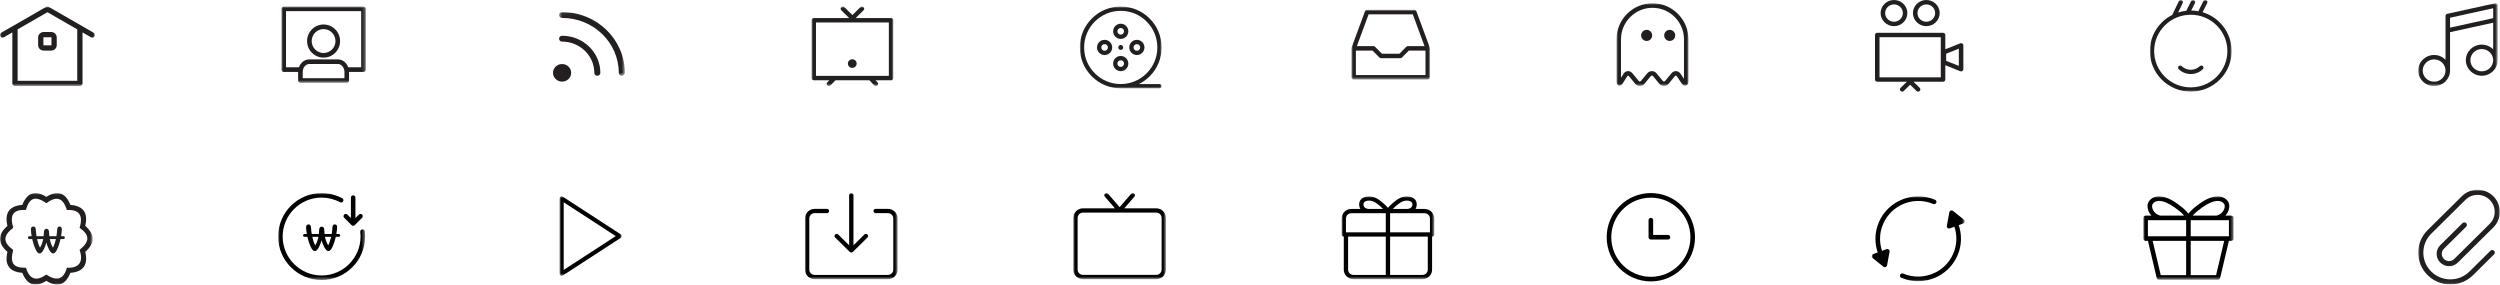 <?xml version="1.0" encoding="UTF-8"?>
<svg width="764px" height="87px" viewBox="0 0 764 87" version="1.1" xmlns="http://www.w3.org/2000/svg" xmlns:xlink="http://www.w3.org/1999/xlink">
    <!-- Generator: Sketch 53 (72520) - https://sketchapp.com -->
    <title>Group 17</title>
    <desc>Created with Sketch.</desc>
    <defs>
        <polygon id="path-1" points="0 0 28.99 0 28.99 24.294 0 24.294"></polygon>
        <polygon id="path-3" points="0 0 25.775 0 25.775 23.316 0 23.316"></polygon>
        <polygon id="path-5" points="0.43 0.055 20.523 0.055 20.523 19.518 0.43 19.518"></polygon>
        <polygon id="path-7" points="0 6.94444444e-05 24.993 6.94444444e-05 24.993 24.309 0 24.309"></polygon>
        <polygon id="path-9" points="0 0 24.994 0 24.994 24.994 0 24.994"></polygon>
        <polygon id="path-11" points="0 0 23.994 0 23.994 21.308 0 21.308"></polygon>
        <polygon id="path-13" points="0 -7.02702703e-05 22 -7.02702703e-05 22 25.3 0 25.3"></polygon>
        <polygon id="path-15" points="0 0 24.994 0 24.994 27.997 0 27.997"></polygon>
        <polygon id="path-17" points="0 0 24.298 0 24.298 25.317 0 25.317"></polygon>
        <polygon id="path-19" points="6.13266052e-16 0 28.326 0 28.326 27.987 6.13266052e-16 27.987"></polygon>
        <polygon id="path-21" points="0 7.07317073e-05 24.952 7.07317073e-05 24.952 28.931 0 28.931"></polygon>
        <polygon id="path-23" points="0 -0 18.984 -0 18.984 24.305 0 24.305"></polygon>
        <polygon id="path-25" points="0 0 28.312 0 28.312 26.316 0 26.316"></polygon>
        <polygon id="path-27" points="0 0 28.311 0 28.311 26.317 0 26.317"></polygon>
        <polygon id="path-29" points="0 0 28.312 0 28.312 25.316 0 25.316"></polygon>
        <polygon id="path-31" points="5.15378855e-05 0 28.407 0 28.407 25.941 5.15378855e-05 25.941"></polygon>
        <polygon id="path-33" points="0 -0 27.561 -0 27.561 25.481 0 25.481"></polygon>
        <polygon id="path-35" points="0 0 26.568 0 26.568 26.568 0 26.568"></polygon>
    </defs>
    <g id="Page-1" stroke="none" stroke-width="1" fill="none" fill-rule="evenodd">
        <g id="olleh-TV-Mobile-5.0" transform="translate(-338, -2069)">
            <g id="Group-17" transform="translate(338, 2069)">
                <g id="Group-2">
                    <g id="Group-3" transform="translate(0, 2)">
                        <mask id="mask-2" fill="white">
                            <use xlink:href="#path-1"></use>
                        </mask>
                        <g id="Clip-2"></g>
                        <path d="M23.61,22.687 L5.381,22.687 L5.381,6.979 L14.495,1.732 L23.61,6.979 L23.61,22.687 Z M28.587,7.986 L14.898,0.108 C14.648,-0.036 14.341,-0.036 14.092,0.108 L0.404,7.986 C0.018,8.208 -0.114,8.699 0.108,9.084 C0.33,9.468 0.824,9.6 1.209,9.377 L3.769,7.904 L3.769,23.491 C3.769,23.934 4.129,24.294 4.575,24.294 L24.416,24.294 C24.861,24.294 25.222,23.934 25.222,23.491 L25.222,7.904 L27.782,9.377 C27.908,9.451 28.047,9.486 28.184,9.486 C28.462,9.486 28.733,9.34 28.882,9.084 C29.105,8.699 28.972,8.208 28.587,7.986 L28.587,7.986 Z M15.727,9.451 L15.727,11.797 C15.727,11.825 15.702,11.849 15.672,11.849 L13.319,11.849 C13.289,11.849 13.264,11.825 13.264,11.797 L13.264,9.451 C13.264,9.422 13.289,9.396 13.319,9.396 L15.672,9.396 C15.702,9.396 15.727,9.422 15.727,9.451 L15.727,9.451 Z M11.652,9.451 L11.652,11.797 C11.652,12.712 12.4,13.456 13.319,13.456 L15.672,13.456 C16.591,13.456 17.339,12.712 17.339,11.797 L17.339,9.451 C17.339,8.534 16.591,7.789 15.672,7.789 L13.319,7.789 C12.4,7.789 11.652,8.534 11.652,9.451 L11.652,9.451 Z" id="Fill-1" fill="#231F20" mask="url(#mask-2)"></path>
                    </g>
                    <g id="Group-3" transform="translate(86, 2)">
                        <mask id="mask-4" fill="white">
                            <use xlink:href="#path-3"></use>
                        </mask>
                        <g id="Clip-2"></g>
                        <path d="M24.37,18.566 L20.418,18.566 C19.909,17.149 18.683,16.148 17.252,16.148 L8.522,16.148 C7.092,16.148 5.865,17.149 5.356,18.566 L1.405,18.566 L1.405,1.412 L24.37,1.412 L24.37,18.566 Z M19.266,21.904 L6.509,21.904 L6.509,20.022 C6.509,18.665 7.412,17.559 8.522,17.559 L17.252,17.559 C18.362,17.559 19.266,18.665 19.266,20.022 L19.266,21.904 Z M25.072,-0 L0.702,-0 C0.315,-0 -0,0.316 -0,0.706 L-0,19.272 C-0,19.662 0.315,19.978 0.702,19.978 L5.106,19.978 C5.105,19.993 5.104,20.007 5.104,20.022 L5.104,22.61 C5.104,22.999 5.418,23.316 5.806,23.316 L19.968,23.316 C20.356,23.316 20.671,22.999 20.671,22.61 L20.671,20.022 C20.671,20.007 20.67,19.993 20.669,19.978 L25.072,19.978 C25.46,19.978 25.775,19.662 25.775,19.272 L25.775,0.706 C25.775,0.316 25.46,-0 25.072,-0 L25.072,-0 Z M12.887,6.894 C14.893,6.894 16.523,8.532 16.523,10.546 C16.523,12.559 14.893,14.198 12.887,14.198 C10.883,14.198 9.252,12.559 9.252,10.546 C9.252,8.532 10.883,6.894 12.887,6.894 L12.887,6.894 Z M12.887,15.61 C15.667,15.61 17.928,13.338 17.928,10.546 C17.928,7.754 15.667,5.482 12.887,5.482 C10.108,5.482 7.846,7.754 7.846,10.546 C7.846,13.338 10.108,15.61 12.887,15.61 L12.887,15.61 Z" id="Fill-1" fill="#231F20" mask="url(#mask-4)"></path>
                    </g>
                    <g id="Group-8" transform="translate(169, 3)">
                        <path d="M2.774,16.57 C1.243,16.57 7.09677419e-05,17.773 7.09677419e-05,19.257 C7.09677419e-05,20.742 1.243,21.945 2.774,21.945 C4.306,21.945 5.549,20.742 5.549,19.257 C5.549,17.773 4.306,16.57 2.774,16.57" id="Fill-1" fill="#231F20"></path>
                        <path d="M2.774,7.93 C2.265,7.93 1.852,8.331 1.852,8.823 C1.852,9.318 2.265,9.717 2.776,9.717 C8.205,9.717 12.622,13.997 12.622,19.257 C12.622,19.751 13.035,20.15 13.545,20.15 C14.055,20.15 14.468,19.75 14.468,19.257 C14.468,13.011 9.222,7.93 2.774,7.93" id="Fill-3" fill="#231F20"></path>
                        <g id="Group-7" transform="translate(1.419, 0.632)">
                            <mask id="mask-6" fill="white">
                                <use xlink:href="#path-5"></use>
                            </mask>
                            <g id="Clip-6"></g>
                            <path d="M1.356,0.055 L1.356,0.055 C1.356,0.055 1.356,0.055 1.356,0.055 C0.845,0.055 0.43,0.456 0.43,0.951 C0.43,1.445 0.845,1.847 1.356,1.847 C1.362,1.847 1.368,1.843 1.375,1.843 C10.918,1.853 18.678,9.378 18.678,18.624 C18.678,19.119 19.092,19.518 19.601,19.518 C20.111,19.518 20.523,19.118 20.523,18.624 C20.523,8.386 11.925,0.055 1.356,0.055" id="Fill-5" fill="#231F20" mask="url(#mask-6)"></path>
                        </g>
                    </g>
                    <g id="Group-3" transform="translate(248, 2)">
                        <mask id="mask-8" fill="white">
                            <use xlink:href="#path-7"></use>
                        </mask>
                        <g id="Clip-2"></g>
                        <path d="M1.363,21.192 L23.631,21.192 L23.631,4.87 L1.363,4.87 L1.363,21.192 Z M24.312,3.526 L13.483,3.526 L15.897,1.147 C16.162,0.884 16.162,0.459 15.897,0.197 C15.631,-0.066 15.199,-0.066 14.933,0.197 L12.497,2.598 L10.061,0.197 C9.795,-0.066 9.364,-0.066 9.098,0.197 C8.831,0.459 8.831,0.884 9.098,1.147 L11.511,3.526 L0.681,3.526 C0.305,3.526 0,3.826 0,4.197 L0,21.863 C0,22.234 0.305,22.535 0.681,22.535 L5.44,22.535 L4.823,23.175 C4.564,23.445 4.576,23.87 4.849,24.124 C4.981,24.248 5.149,24.309 5.317,24.309 C5.499,24.309 5.678,24.24 5.812,24.1 L7.319,22.535 L17.674,22.535 L19.181,24.1 C19.315,24.24 19.496,24.309 19.676,24.309 C19.844,24.309 20.014,24.248 20.146,24.124 C20.418,23.87 20.429,23.445 20.17,23.175 L19.554,22.535 L24.312,22.535 C24.69,22.535 24.993,22.234 24.993,21.863 L24.993,4.197 C24.993,3.826 24.69,3.526 24.312,3.526 L24.312,3.526 Z M12.457,18.749 C13.197,18.749 13.797,18.158 13.797,17.429 C13.797,16.699 13.197,16.107 12.457,16.107 C11.717,16.107 11.116,16.699 11.116,17.429 C11.116,18.158 11.717,18.749 12.457,18.749 L12.457,18.749 Z" id="Fill-1" fill="#231F20" mask="url(#mask-8)"></path>
                    </g>
                    <g id="Group-3" transform="translate(330, 2)">
                        <mask id="mask-10" fill="white">
                            <use xlink:href="#path-9"></use>
                        </mask>
                        <g id="Clip-2"></g>
                        <path d="M13.247,12.497 C13.247,12.083 12.912,11.747 12.497,11.747 C12.082,11.747 11.747,12.083 11.747,12.497 C11.747,12.913 12.082,13.248 12.497,13.248 C12.912,13.248 13.247,12.913 13.247,12.497 M17.427,13.511 C16.866,13.511 16.412,13.057 16.412,12.497 C16.412,11.938 16.866,11.483 17.427,11.483 C17.985,11.483 18.44,11.938 18.44,12.497 C18.44,13.057 17.985,13.511 17.427,13.511 M17.427,10.173 C16.145,10.173 15.102,11.215 15.102,12.497 C15.102,13.779 16.145,14.821 17.427,14.821 C18.707,14.821 19.749,13.779 19.749,12.497 C19.749,11.215 18.707,10.173 17.427,10.173 M12.497,18.44 C11.938,18.44 11.483,17.985 11.483,17.426 C11.483,16.867 11.938,16.413 12.497,16.413 C13.057,16.413 13.512,16.867 13.512,17.426 C13.512,17.985 13.057,18.44 12.497,18.44 M12.497,15.102 C11.216,15.102 10.173,16.145 10.173,17.426 C10.173,18.708 11.216,19.75 12.497,19.75 C13.779,19.75 14.821,18.708 14.821,17.426 C14.821,16.145 13.779,15.102 12.497,15.102 M7.568,13.511 C7.009,13.511 6.554,13.057 6.554,12.497 C6.554,11.938 7.009,11.483 7.568,11.483 C8.127,11.483 8.583,11.938 8.583,12.497 C8.583,13.057 8.127,13.511 7.568,13.511 M7.568,10.173 C6.287,10.173 5.245,11.215 5.245,12.497 C5.245,13.779 6.287,14.821 7.568,14.821 C8.849,14.821 9.892,13.779 9.892,12.497 C9.892,11.215 8.849,10.173 7.568,10.173 M12.497,8.582 C11.938,8.582 11.483,8.128 11.483,7.568 C11.483,7.009 11.938,6.554 12.497,6.554 C13.057,6.554 13.512,7.009 13.512,7.568 C13.512,8.128 13.057,8.582 12.497,8.582 M12.497,5.245 C11.216,5.245 10.173,6.288 10.173,7.568 C10.173,8.849 11.216,9.892 12.497,9.892 C13.779,9.892 14.821,8.849 14.821,7.568 C14.821,6.288 13.779,5.245 12.497,5.245 M12.497,23.685 C9.508,23.685 6.699,22.52 4.586,20.407 C2.472,18.295 1.309,15.485 1.309,12.497 C1.309,9.508 2.472,6.699 4.586,4.586 C6.697,2.473 9.508,1.31 12.497,1.31 C15.486,1.31 18.296,2.473 20.408,4.586 C22.521,6.698 23.685,9.508 23.685,12.497 C23.685,15.486 22.521,18.295 20.408,20.407 C18.296,22.52 15.486,23.685 12.497,23.685 M24.339,23.685 L18.052,23.685 C19.249,23.088 20.36,22.307 21.334,21.333 C23.694,18.973 24.993,15.836 24.995,12.497 C24.995,9.158 23.695,6.02 21.334,3.66 C18.974,1.3 15.836,6.94444444e-05 12.497,6.94444444e-05 C9.158,6.94444444e-05 6.02,1.3 3.66,3.66 C1.299,6.02 0,9.158 0,12.497 C0,15.835 1.299,18.973 3.66,21.333 C6.021,23.694 9.158,24.994 12.497,24.994 C12.551,24.994 12.604,24.987 12.657,24.985 C12.671,24.987 12.683,24.994 12.697,24.994 L24.339,24.994 C24.7,24.994 24.993,24.701 24.993,24.34 C24.993,23.978 24.7,23.685 24.339,23.685" id="Fill-1" fill="#231F20" mask="url(#mask-10)"></path>
                    </g>
                    <g id="Group-3" transform="translate(413, 3)">
                        <mask id="mask-12" fill="white">
                            <use xlink:href="#path-11"></use>
                        </mask>
                        <g id="Clip-2"></g>
                        <path d="M1.361,19.938 L1.361,12.466 L6.458,12.466 L8.563,14.586 C8.691,14.715 8.864,14.787 9.044,14.787 L14.948,14.787 C15.13,14.787 15.302,14.715 15.43,14.586 L17.535,12.466 L22.633,12.466 L22.633,19.938 L1.361,19.938 Z M5.25,1.371 L18.742,1.371 L22.335,11.095 L17.253,11.095 C17.072,11.095 16.9,11.167 16.772,11.296 L14.667,13.416 L9.327,13.416 L7.222,11.296 C7.093,11.167 6.921,11.095 6.739,11.095 L1.66,11.095 L5.25,1.371 Z M23.971,11.664 C23.964,11.622 23.967,11.583 23.952,11.541 L19.853,0.446 C19.754,0.177 19.5,-0 19.215,-0 L4.777,-0 C4.492,-0 4.238,0.177 4.139,0.446 L0.042,11.541 C0.026,11.583 0.03,11.622 0.023,11.664 C0.017,11.702 -0,11.739 -0,11.781 L-0,20.622 C-0,21.001 0.305,21.309 0.68,21.309 L23.314,21.309 C23.69,21.309 23.994,21.001 23.994,20.622 L23.994,11.781 C23.994,11.739 23.978,11.702 23.971,11.664 L23.971,11.664 Z" id="Fill-1" fill="#231F20" mask="url(#mask-12)"></path>
                    </g>
                    <g id="Group-3" transform="translate(494, 1)">
                        <mask id="mask-14" fill="white">
                            <use xlink:href="#path-13"></use>
                        </mask>
                        <g id="Clip-2"></g>
                        <path d="M9.217,8.121 C8.286,8.121 7.53,8.88 7.53,9.819 C7.53,10.757 8.286,11.517 9.217,11.517 C10.151,11.517 10.905,10.757 10.905,9.819 C10.905,8.88 10.151,8.121 9.217,8.121 L9.217,8.121 Z M16.265,8.121 C15.332,8.121 14.576,8.88 14.576,9.819 C14.576,10.757 15.332,11.517 16.265,11.517 C17.195,11.517 17.952,10.757 17.952,9.819 C17.952,8.88 17.195,8.121 16.265,8.121 L16.265,8.121 Z M20.625,23.076 L19.577,21.538 C19.238,21.023 18.714,20.727 18.141,20.727 C17.636,20.727 17.146,20.968 16.798,21.39 L14.863,23.726 C14.662,23.97 14.362,23.972 14.159,23.726 L12.227,21.391 C11.503,20.517 10.135,20.517 9.411,21.391 L7.48,23.726 C7.278,23.971 6.982,23.969 6.785,23.729 L4.861,21.39 C4.507,20.963 4.042,20.727 3.548,20.727 C2.998,20.727 2.487,21.023 2.139,21.547 L1.375,22.747 L1.375,11.034 C1.375,5.713 5.693,1.383 11,1.383 C16.307,1.383 20.625,5.713 20.625,11.034 L20.625,23.076 Z M11,-0 C4.934,-0 0,4.95 0,11.034 L0,23.849 C0,25.013 0.564,25.187 0.899,25.187 C1.374,25.187 1.692,24.801 1.92,24.454 L3.29,22.306 C3.448,22.067 3.627,22.06 3.803,22.275 L5.726,24.613 C6.088,25.05 6.6,25.3 7.132,25.3 C7.663,25.3 8.175,25.05 8.536,24.613 L10.468,22.277 C10.668,22.032 10.967,22.031 11.169,22.277 L13.103,24.613 C13.827,25.485 15.196,25.487 15.92,24.613 L17.854,22.277 C18.037,22.054 18.271,22.059 18.439,22.312 L19.903,24.464 C20.297,25.062 20.713,25.187 20.992,25.187 C21.344,25.187 21.658,24.988 21.832,24.653 C21.944,24.44 22,24.169 22,23.849 L22,11.034 C22,4.95 17.065,-0 11,-0 L11,-0 Z" id="Fill-1" fill="#231F20" mask="url(#mask-14)"></path>
                    </g>
                    <path d="M598.619,20.136 L594.746,18.586 L594.746,16.416 L598.619,14.865 L598.619,20.136 Z M574.381,23.627 L593.103,23.627 L593.103,11.374 L574.381,11.374 L574.381,23.627 Z M599.695,13.299 C599.503,13.173 599.26,13.15 599.049,13.234 L594.485,15.06 L594.485,10.699 C594.485,10.326 594.175,10.023 593.794,10.023 L573.69,10.023 C573.309,10.023 573,10.326 573,10.699 L573,24.302 C573,24.675 573.309,24.977 573.69,24.977 L582.728,24.977 L580.816,26.847 C580.546,27.111 580.546,27.538 580.816,27.802 C581.085,28.066 581.523,28.066 581.792,27.802 L583.742,25.896 L585.69,27.802 C585.826,27.934 586.003,28 586.179,28 C586.356,28 586.532,27.934 586.667,27.802 C586.937,27.538 586.937,27.111 586.667,26.847 L584.755,24.977 L593.794,24.977 C594.175,24.977 594.485,24.675 594.485,24.302 L594.485,19.942 L599.049,21.767 C599.132,21.801 599.221,21.817 599.31,21.817 C599.445,21.817 599.58,21.778 599.695,21.703 C599.886,21.577 600,21.367 600,21.142 L600,13.86 C600,13.634 599.886,13.424 599.695,13.299 L599.695,13.299 Z M588.682,1.35 C590.173,1.35 591.386,2.538 591.386,3.997 C591.386,5.457 590.173,6.644 588.682,6.644 C587.189,6.644 585.976,5.457 585.976,3.997 C585.976,2.538 587.189,1.35 588.682,1.35 L588.682,1.35 Z M588.682,7.994 C590.935,7.994 592.768,6.201 592.768,3.997 C592.768,1.793 590.935,0 588.682,0 C586.428,0 584.594,1.793 584.594,3.997 C584.594,6.201 586.428,7.994 588.682,7.994 L588.682,7.994 Z M578.803,1.35 C580.296,1.35 581.51,2.538 581.51,3.997 C581.51,5.457 580.296,6.644 578.803,6.644 C577.311,6.644 576.097,5.457 576.097,3.997 C576.097,2.538 577.311,1.35 578.803,1.35 L578.803,1.35 Z M578.803,7.994 C581.058,7.994 582.891,6.201 582.891,3.997 C582.891,1.793 581.058,0 578.803,0 C576.55,0 574.716,1.793 574.716,3.997 C574.716,6.201 576.55,7.994 578.803,7.994 L578.803,7.994 Z" id="Fill-1" fill="#231F20"></path>
                    <g id="Group-3" transform="translate(657, 0)">
                        <mask id="mask-16" fill="white">
                            <use xlink:href="#path-15"></use>
                        </mask>
                        <g id="Clip-2"></g>
                        <path d="M20.408,23.449 C18.295,25.545 15.485,26.699 12.497,26.699 C9.51,26.699 6.7,25.545 4.587,23.449 C2.473,21.353 1.31,18.566 1.31,15.604 C1.31,12.64 2.473,9.853 4.587,7.758 C6.698,5.662 9.509,4.508 12.496,4.508 C15.485,4.508 18.295,5.662 20.408,7.758 C22.521,9.853 23.685,12.64 23.685,15.604 C23.685,18.568 22.521,21.354 20.408,23.449 M21.335,6.839 C19.849,5.368 18.056,4.313 16.1,3.731 C16.112,3.714 16.127,3.7 16.137,3.681 L17.519,0.94 C17.68,0.62 17.549,0.23 17.225,0.07 C16.901,-0.091 16.51,0.039 16.347,0.36 L14.965,3.1 C14.91,3.21 14.9,3.327 14.91,3.44 C14.165,3.297 13.401,3.223 12.627,3.216 L13.773,0.94 C13.935,0.62 13.804,0.23 13.48,0.07 C13.157,-0.091 12.763,0.039 12.603,0.36 L11.221,3.1 C11.192,3.159 11.182,3.22 11.171,3.281 C10.305,3.371 9.46,3.555 8.644,3.816 L10.034,0.93 C10.189,0.606 10.051,0.218 9.724,0.064 C9.398,-0.091 9.008,0.046 8.852,0.37 L6.896,4.433 C6.879,4.468 6.878,4.505 6.868,4.543 C5.698,5.13 4.614,5.894 3.661,6.839 C1.3,9.179 -0.001,12.292 -0,15.604 C-0,18.914 1.3,22.027 3.661,24.367 C6.021,26.708 9.16,27.997 12.497,27.997 C15.835,27.997 18.973,26.708 21.335,24.367 C23.693,22.027 24.994,18.914 24.994,15.604 C24.994,12.292 23.694,9.18 21.335,6.839 M15.272,20.213 C14.521,20.932 13.537,21.329 12.497,21.329 C11.457,21.329 10.471,20.932 9.721,20.213 C9.461,19.963 9.047,19.97 8.796,20.227 C8.544,20.485 8.551,20.897 8.812,21.145 C9.805,22.101 11.115,22.627 12.497,22.627 C13.879,22.627 15.187,22.101 16.182,21.145 C16.442,20.897 16.449,20.485 16.198,20.227 C15.946,19.97 15.532,19.964 15.272,20.213" id="Fill-1" fill="#231F20" mask="url(#mask-16)"></path>
                    </g>
                    <g id="Group-3" transform="translate(739, 1)">
                        <mask id="mask-18" fill="white">
                            <use xlink:href="#path-17"></use>
                        </mask>
                        <g id="Clip-2"></g>
                        <path d="M9.735,7.451 L9.735,4.42 L22.914,1.52 L22.914,4.553 L9.735,7.451 Z M19.429,20.798 C17.508,20.798 15.944,19.27 15.944,17.393 C15.944,15.515 17.508,13.988 19.429,13.988 C21.351,13.988 22.914,15.515 22.914,17.393 C22.914,19.27 21.351,20.798 19.429,20.798 L19.429,20.798 Z M4.867,23.965 C2.946,23.965 1.383,22.438 1.383,20.56 C1.383,18.681 2.946,17.154 4.867,17.154 C6.788,17.154 8.351,18.681 8.351,20.56 C8.351,22.438 6.788,23.965 4.867,23.965 L4.867,23.965 Z M24.038,0.147 C23.874,0.02 23.661,-0.03 23.454,0.017 L8.891,3.22 C8.576,3.289 8.351,3.562 8.351,3.879 L8.351,17.246 C7.466,16.357 6.233,15.802 4.867,15.802 C2.183,15.802 -7.14285714e-05,17.936 -7.14285714e-05,20.56 C-7.14285714e-05,23.183 2.183,25.317 4.867,25.317 C7.551,25.317 9.735,23.183 9.735,20.56 L9.735,8.836 L22.914,5.938 L22.914,14.08 C22.03,13.19 20.795,12.636 19.429,12.636 C16.744,12.636 14.561,14.77 14.561,17.393 C14.561,20.016 16.744,22.15 19.429,22.15 C22.113,22.15 24.298,20.016 24.298,17.393 L24.298,0.676 C24.298,0.47 24.203,0.276 24.038,0.147 L24.038,0.147 Z" id="Fill-1" fill="#231F20" mask="url(#mask-18)"></path>
                    </g>
                </g>
                <g id="Group-4" transform="translate(0, 58)">
                    <g id="Group-3" transform="translate(0, 1)">
                        <mask id="mask-20" fill="white">
                            <use xlink:href="#path-19"></use>
                        </mask>
                        <g id="Clip-2"></g>
                        <path d="M16.794,15.141 C16.636,15.673 16.435,16.181 16.195,16.67 L16.166,16.67 C15.84,16.093 15.604,15.56 15.459,15.068 C15.35,14.693 15.268,14.362 15.199,14.052 L17.075,14.052 C16.995,14.409 16.905,14.769 16.794,15.141 M12.95,15.076 C12.805,15.564 12.57,16.093 12.242,16.67 L12.213,16.67 C11.964,16.181 11.762,15.673 11.608,15.141 C11.5,14.769 11.412,14.409 11.333,14.052 L13.213,14.052 C13.144,14.364 13.061,14.699 12.95,15.076 M19.383,13.188 L18.662,13.188 C18.739,12.77 18.796,12.377 18.836,12.01 C18.874,11.646 18.893,11.331 18.893,11.068 C18.893,10.776 18.83,10.561 18.706,10.424 C18.58,10.287 18.408,10.219 18.186,10.219 C17.946,10.219 17.775,10.297 17.674,10.454 C17.573,10.61 17.513,10.78 17.494,10.965 C17.465,11.306 17.429,11.704 17.385,12.157 C17.355,12.486 17.304,12.833 17.244,13.188 L15.074,13.188 C15.029,12.624 14.993,11.878 14.962,11.694 C14.919,11.431 14.839,11.241 14.723,11.124 C14.656,11.046 14.572,10.993 14.472,10.963 C14.371,10.934 14.281,10.919 14.205,10.919 C14.127,10.919 14.041,10.934 13.945,10.963 C13.848,10.993 13.766,11.046 13.7,11.124 C13.574,11.251 13.49,11.445 13.447,11.709 C13.417,11.891 13.38,12.626 13.336,13.188 L11.165,13.188 C11.105,12.833 11.055,12.486 11.024,12.157 C10.98,11.704 10.944,11.306 10.915,10.965 C10.896,10.78 10.833,10.61 10.728,10.454 C10.622,10.297 10.449,10.219 10.208,10.219 C9.987,10.219 9.804,10.287 9.661,10.424 C9.516,10.561 9.444,10.776 9.444,11.068 C9.444,11.331 9.463,11.646 9.501,12.01 C9.54,12.377 9.597,12.77 9.674,13.188 L8.968,13.188 C8.824,13.188 8.716,13.233 8.643,13.319 C8.571,13.408 8.535,13.51 8.535,13.628 C8.535,13.734 8.571,13.832 8.643,13.919 C8.716,14.007 8.824,14.052 8.968,14.052 L9.848,14.052 L10.007,14.71 C10.081,15.028 10.173,15.326 10.252,15.571 C10.38,15.971 10.509,16.348 10.649,16.698 C10.788,17.05 10.937,17.357 11.096,17.62 C11.254,17.883 11.42,18.091 11.593,18.242 C11.767,18.393 11.944,18.467 12.127,18.467 C12.349,18.467 12.565,18.351 12.777,18.117 C12.988,17.883 13.182,17.594 13.361,17.247 C13.539,16.901 13.697,16.538 13.837,16.157 C13.976,15.776 14.084,15.44 14.161,15.148 L14.176,15.148 C14.243,15.44 14.348,15.776 14.493,16.157 C14.637,16.538 14.801,16.901 14.984,17.247 C15.166,17.594 15.366,17.883 15.582,18.117 C15.799,18.351 16.017,18.467 16.238,18.467 C16.412,18.467 16.585,18.393 16.758,18.242 C16.931,18.091 17.095,17.883 17.248,17.62 C17.402,17.357 17.552,17.05 17.696,16.698 C17.84,16.348 17.97,15.972 18.085,15.571 C18.205,15.137 18.292,14.868 18.331,14.71 L18.489,14.052 L19.383,14.052 C19.528,14.052 19.635,14.007 19.709,13.919 C19.78,13.832 19.816,13.734 19.816,13.628 C19.816,13.51 19.78,13.408 19.709,13.319 C19.635,13.233 19.528,13.188 19.383,13.188 M24.318,17.365 C25.548,20.888 24.3,23.013 20.443,22.818 C19.476,26.331 17.364,27.091 14.174,24.902 C11.049,27.091 9.068,26.397 7.905,22.818 C4.028,22.903 2.973,21.413 4.031,17.365 C0.865,15.096 0.865,13.023 4.031,10.623 C2.951,6.705 3.942,4.975 7.905,5.169 C9.002,1.393 10.747,0.743 14.174,3.085 C17.342,0.765 19.26,1.438 20.443,5.169 C24.106,4.997 25.526,6.683 24.318,10.623 C27.441,12.804 27.527,14.768 24.318,17.365 M26.055,10.027 C26.99,6.062 25.476,3.925 21.513,3.611 C19.999,-0.161 17.549,-0.978 14.163,1.161 C10.777,-0.978 8.327,-0.161 6.814,3.611 C2.85,3.925 1.336,6.062 2.271,10.027 C-0.757,12.672 -0.757,15.316 2.271,17.959 C1.336,21.924 2.85,24.064 6.814,24.376 C8.327,28.148 10.777,28.966 14.163,26.826 C17.549,28.966 19.999,28.148 21.513,24.376 C25.476,24.064 26.99,21.924 26.055,17.959 C29.083,15.316 29.083,12.672 26.055,10.027" id="Fill-1" fill="#231F20" mask="url(#mask-20)"></path>
                    </g>
                    <g id="Group-3" transform="translate(739, 0)">
                        <mask id="mask-22" fill="white">
                            <use xlink:href="#path-21"></use>
                        </mask>
                        <g id="Clip-2"></g>
                        <path d="M23.186,18.63 C22.879,18.326 22.381,18.326 22.074,18.63 L22.075,18.632 L15.664,24.98 C14.104,26.525 12.031,27.375 9.826,27.375 C7.621,27.376 5.549,26.525 3.989,24.981 C2.43,23.437 1.571,21.385 1.571,19.202 C1.571,17.017 2.43,14.964 3.991,13.421 L14.439,3.072 C16.483,1.05 19.808,1.05 21.851,3.072 C23.893,5.096 23.893,8.386 21.849,10.408 L11.013,21.14 C10.143,22.002 8.729,22.002 7.86,21.142 C7.439,20.725 7.206,20.17 7.206,19.58 C7.206,18.99 7.438,18.436 7.86,18.019 L14.659,11.286 C14.964,10.982 14.964,10.489 14.658,10.185 C14.351,9.881 13.853,9.881 13.546,10.185 L6.749,16.918 C6.031,17.629 5.635,18.574 5.635,19.58 C5.635,20.585 6.03,21.531 6.749,22.242 C8.231,23.709 10.641,23.709 12.124,22.24 L22.959,11.509 C25.616,8.88 25.616,4.602 22.962,1.971 C20.307,-0.657 15.984,-0.658 13.328,1.971 L2.879,12.32 C1.023,14.158 0,16.602 0,19.202 C0,21.8 1.023,24.244 2.877,26.082 C4.734,27.918 7.201,28.932 9.826,28.931 C12.451,28.931 14.919,27.918 16.774,26.08 L23.186,19.731 C23.494,19.427 23.494,18.934 23.186,18.63" id="Fill-1" fill="#231F20" mask="url(#mask-22)"></path>
                    </g>
                    <g id="Group-3" transform="translate(171, 2)">
                        <mask id="mask-24" fill="white">
                            <use xlink:href="#path-23"></use>
                        </mask>
                        <g id="Clip-2"></g>
                        <path d="M1.269,1.823 L1.269,22.481 L17.17,12.152 L1.269,1.823 Z M0.635,24.305 C0.53,24.305 0.426,24.278 0.33,24.225 C0.127,24.111 -0,23.894 -0,23.658 L-0,0.646 C-0,0.41 0.127,0.193 0.33,0.079 C0.533,-0.034 0.782,-0.026 0.976,0.101 L18.69,11.608 C18.873,11.726 18.984,11.931 18.984,12.152 C18.984,12.373 18.873,12.578 18.69,12.696 L0.976,24.203 C0.873,24.271 0.754,24.305 0.635,24.305 L0.635,24.305 Z" id="Fill-1" fill="#010202" mask="url(#mask-24)"></path>
                    </g>
                    <g id="Group-3" transform="translate(246, 1)">
                        <mask id="mask-26" fill="white">
                            <use xlink:href="#path-25"></use>
                        </mask>
                        <g id="Clip-2"></g>
                        <path d="M13.688,17.988 C13.695,17.994 13.703,17.996 13.71,18.002 C13.766,18.054 13.83,18.099 13.903,18.128 C13.984,18.161 14.07,18.178 14.156,18.178 C14.242,18.178 14.327,18.162 14.408,18.128 C14.49,18.095 14.563,18.047 14.625,17.986 L19.09,13.584 C19.348,13.329 19.348,12.917 19.09,12.662 C18.831,12.407 18.414,12.407 18.155,12.662 L14.817,15.954 L14.817,0.652 C14.817,0.291 14.522,0 14.156,0 C13.792,0 13.496,0.291 13.496,0.652 L13.496,15.955 L10.155,12.662 C9.898,12.407 9.48,12.407 9.222,12.662 C8.963,12.917 8.963,13.329 9.222,13.584 L13.688,17.988 Z M25.358,4.83 L21.593,4.83 C21.227,4.83 20.932,5.122 20.932,5.482 C20.932,5.842 21.227,6.133 21.593,6.133 L25.358,6.133 C26.258,6.133 26.99,6.856 26.99,7.744 L26.99,23.402 C26.99,24.291 26.258,25.012 25.358,25.012 L2.953,25.012 C2.054,25.012 1.322,24.291 1.322,23.402 L1.322,7.744 C1.322,6.856 2.054,6.133 2.953,6.133 L6.719,6.133 C7.084,6.133 7.38,5.842 7.38,5.482 C7.38,5.122 7.084,4.83 6.719,4.83 L2.953,4.83 C1.325,4.83 -0,6.138 -0,7.744 L-0,23.402 C-0,25.009 1.325,26.316 2.953,26.316 L25.358,26.316 C26.987,26.316 28.312,25.009 28.312,23.402 L28.312,7.744 C28.312,6.138 26.987,4.83 25.358,4.83 L25.358,4.83 Z" id="Fill-1" fill="#010202" mask="url(#mask-26)"></path>
                    </g>
                    <g id="Group-3" transform="translate(328, 1)">
                        <mask id="mask-28" fill="white">
                            <use xlink:href="#path-27"></use>
                        </mask>
                        <g id="Clip-2"></g>
                        <path d="M26.99,23.38 C26.99,24.276 26.258,25.003 25.358,25.003 L2.954,25.003 C2.054,25.003 1.322,24.276 1.322,23.38 L1.322,7.599 C1.322,6.705 2.054,5.977 2.954,5.977 L25.358,5.977 C26.258,5.977 26.99,6.705 26.99,7.599 L26.99,23.38 Z M25.358,4.664 L15.585,4.664 L18.681,1.084 C18.918,0.808 18.887,0.395 18.61,0.158 C18.335,-0.078 17.917,-0.047 17.677,0.229 L14.156,4.303 L10.635,0.229 C10.396,-0.047 9.978,-0.078 9.702,0.158 C9.426,0.395 9.394,0.808 9.632,1.084 L12.726,4.664 L2.954,4.664 C1.325,4.664 0,5.981 0,7.599 L0,23.38 C0,24.999 1.325,26.317 2.954,26.317 L25.358,26.317 C26.987,26.317 28.311,24.999 28.311,23.38 L28.311,7.599 C28.311,5.981 26.987,4.664 25.358,4.664 L25.358,4.664 Z" id="Fill-1" fill="#010202" mask="url(#mask-28)"></path>
                    </g>
                    <g id="Group-3" transform="translate(410, 2)">
                        <mask id="mask-30" fill="white">
                            <use xlink:href="#path-29"></use>
                        </mask>
                        <g id="Clip-2"></g>
                        <path d="M26.33,22.407 C26.33,23.294 25.598,24.015 24.698,24.015 L14.817,24.015 L14.817,12.302 L26.33,12.302 L26.33,22.407 Z M1.982,22.407 L1.982,12.302 L13.495,12.302 L13.495,24.015 L3.616,24.015 C2.714,24.015 1.982,23.294 1.982,22.407 L1.982,22.407 Z M1.322,6.768 C1.322,5.882 2.055,5.16 2.954,5.16 L13.495,5.16 L13.495,11.001 L1.322,11.001 L1.322,6.768 Z M6.833,3.114 C6.593,2.677 6.652,2.156 6.83,1.887 C7.023,1.596 7.571,1.301 8.36,1.301 C8.844,1.301 9.593,1.414 10.411,1.952 C11.303,2.537 12.104,3.27 12.683,3.859 L8.465,3.859 C7.666,3.859 7.101,3.601 6.833,3.114 L6.833,3.114 Z M17.9,1.952 C18.719,1.414 19.468,1.301 19.952,1.301 C20.742,1.301 21.289,1.596 21.482,1.887 C21.66,2.156 21.719,2.677 21.48,3.114 C21.211,3.601 20.646,3.859 19.846,3.859 L15.627,3.859 C16.207,3.271 17.006,2.539 17.9,1.952 L17.9,1.952 Z M26.99,6.768 L26.99,11.001 L14.817,11.001 L14.817,5.16 L25.359,5.16 C26.258,5.16 26.99,5.882 26.99,6.768 L26.99,6.768 Z M25.359,3.859 L22.564,3.859 C22.59,3.818 22.62,3.773 22.641,3.735 C23.087,2.924 23.066,1.896 22.59,1.177 C22.109,0.452 21.098,-0 19.952,-0 C18.995,-0 18.033,0.301 17.168,0.869 C15.861,1.726 14.766,2.832 14.156,3.506 C13.546,2.832 12.451,1.726 11.144,0.869 C10.28,0.301 9.317,-0 8.36,-0 C7.214,-0 6.203,0.452 5.722,1.177 C5.246,1.896 5.225,2.924 5.671,3.735 C5.692,3.773 5.722,3.818 5.748,3.859 L2.954,3.859 C1.325,3.859 -0,5.165 -0,6.768 L-0,11.651 C-0,12.01 0.295,12.302 0.66,12.302 L0.66,22.407 C0.66,24.011 1.987,25.317 3.616,25.317 L24.698,25.317 C26.326,25.317 27.651,24.011 27.651,22.407 L27.651,12.302 C28.017,12.302 28.312,12.01 28.312,11.651 L28.312,6.768 C28.312,5.165 26.987,3.859 25.359,3.859 L25.359,3.859 Z" id="Fill-1" fill="#010202" mask="url(#mask-30)"></path>
                    </g>
                    <path d="M509.732,13.797 L505.204,13.797 L505.204,9.268 C505.204,8.879 504.888,8.564 504.5,8.564 C504.112,8.564 503.796,8.879 503.796,9.268 L503.796,14.5 C503.796,14.889 504.112,15.204 504.5,15.204 L509.732,15.204 C510.121,15.204 510.435,14.889 510.435,14.5 C510.435,14.111 510.121,13.797 509.732,13.797 M504.5,26.594 C497.832,26.594 492.406,21.169 492.406,14.5 C492.406,7.831 497.832,2.407 504.5,2.407 C511.168,2.407 516.593,7.831 516.593,14.5 C516.593,21.169 511.168,26.594 504.5,26.594 M504.5,1 C497.056,1 491,7.056 491,14.5 C491,21.944 497.056,28 504.5,28 C511.944,28 518,21.944 518,14.5 C518,7.056 511.944,1 504.5,1" id="Fill-1" fill="#010202"></path>
                    <g id="Group-3" transform="translate(572, 2)">
                        <mask id="mask-32" fill="white">
                            <use xlink:href="#path-31"></use>
                        </mask>
                        <g id="Clip-2"></g>
                        <path d="M28.143,7.09 L24.852,4.457 C24.657,4.3 24.395,4.258 24.162,4.344 C23.928,4.431 23.757,4.634 23.712,4.877 L22.954,9.008 C22.909,9.256 23.001,9.51 23.196,9.672 C23.325,9.78 23.487,9.837 23.65,9.837 C23.733,9.837 23.817,9.822 23.897,9.793 L25.262,9.288 C26.042,11.616 26.07,14.119 25.296,16.499 C24.336,19.448 22.277,21.85 19.498,23.261 C16.409,24.829 12.802,24.955 9.606,23.607 C9.246,23.453 8.831,23.62 8.678,23.978 C8.526,24.335 8.693,24.747 9.053,24.9 C10.699,25.595 12.444,25.941 14.184,25.941 C16.229,25.941 18.271,25.463 20.142,24.513 C23.257,22.93 25.565,20.237 26.642,16.931 C27.515,14.247 27.478,11.422 26.586,8.798 L27.946,8.296 C28.184,8.208 28.357,7.999 28.398,7.749 C28.438,7.501 28.341,7.249 28.143,7.09 M8.909,2.681 C11.998,1.11 15.603,0.985 18.801,2.335 C19.16,2.488 19.576,2.32 19.729,1.963 C19.881,1.606 19.713,1.193 19.354,1.042 C15.771,-0.472 11.728,-0.331 8.265,1.429 C5.15,3.01 2.842,5.703 1.765,9.01 C0.891,11.694 0.929,14.518 1.82,17.143 L0.461,17.645 C0.223,17.734 0.05,17.941 0.009,18.191 C-0.031,18.44 0.066,18.692 0.264,18.851 L3.554,21.485 C3.682,21.586 3.84,21.64 3.998,21.64 C4.081,21.64 4.165,21.625 4.245,21.596 C4.479,21.51 4.65,21.307 4.694,21.064 L5.453,16.934 C5.498,16.684 5.406,16.431 5.211,16.268 C5.016,16.106 4.748,16.061 4.51,16.149 L3.145,16.653 C2.365,14.325 2.337,11.821 3.111,9.443 C4.071,6.493 6.13,4.091 8.909,2.681" id="Fill-1" fill="#010202" mask="url(#mask-32)"></path>
                    </g>
                    <g id="Group-3" transform="translate(655, 2)">
                        <mask id="mask-34" fill="white">
                            <use xlink:href="#path-33"></use>
                        </mask>
                        <g id="Clip-2"></g>
                        <path d="M22.239,24.076 L14.481,24.076 L14.481,13.615 L24.707,13.615 L22.239,24.076 Z M2.854,13.615 L13.081,13.615 L13.081,24.076 L5.322,24.076 L2.854,13.615 Z M1.4,12.209 L13.081,12.209 L13.081,7.3 L1.4,7.3 L1.4,12.209 Z M2.884,2.293 C3.337,1.695 3.967,1.405 4.81,1.405 C6.096,1.405 7.768,2.096 9.515,3.35 C10.583,4.116 11.711,4.986 12.477,5.896 L5.234,5.896 C4.114,5.64 3.222,4.881 2.839,3.853 C2.608,3.232 2.625,2.634 2.884,2.293 L2.884,2.293 Z M18.046,3.35 C19.794,2.096 21.465,1.405 22.752,1.405 C23.595,1.405 24.225,1.695 24.677,2.293 C24.936,2.634 24.953,3.232 24.722,3.853 C24.339,4.881 23.448,5.64 22.327,5.896 L15.084,5.896 C15.85,4.986 16.978,4.116 18.046,3.35 L18.046,3.35 Z M14.481,12.209 L26.161,12.209 L26.161,7.3 L14.481,7.3 L14.481,12.209 Z M26.861,5.896 L25.06,5.896 C25.48,5.453 25.815,4.931 26.034,4.344 C26.437,3.26 26.347,2.175 25.792,1.442 C25.076,0.498 24.025,-0 22.752,-0 C20.732,-0 18.635,1.201 17.232,2.207 C15.926,3.144 14.64,4.157 13.781,5.288 C12.921,4.157 11.635,3.144 10.329,2.207 C8.926,1.201 6.83,-0 4.81,-0 C3.536,-0 2.485,0.498 1.769,1.442 C1.214,2.175 1.124,3.26 1.527,4.344 C1.746,4.931 2.081,5.453 2.501,5.896 L0.7,5.896 C0.314,5.896 -0,6.209 -0,6.597 L-0,12.913 C-0,13.301 0.314,13.615 0.7,13.615 L1.414,13.615 L4.087,24.94 C4.163,25.258 4.445,25.481 4.769,25.481 L22.792,25.481 C23.117,25.481 23.399,25.258 23.473,24.94 L26.147,13.615 L26.861,13.615 C27.248,13.615 27.561,13.301 27.561,12.913 L27.561,6.597 C27.561,6.209 27.248,5.896 26.861,5.896 L26.861,5.896 Z" id="Fill-1" fill="#010202" mask="url(#mask-34)"></path>
                    </g>
                    <g id="Group-3" transform="translate(85, 1)">
                        <mask id="mask-36" fill="white">
                            <use xlink:href="#path-35"></use>
                        </mask>
                        <g id="Clip-2"></g>
                        <path d="M12.318,13.37 C12.248,13.678 12.166,14.01 12.054,14.383 C11.909,14.864 11.673,15.389 11.346,15.958 L11.316,15.958 C11.065,15.477 10.864,14.972 10.709,14.447 C10.601,14.08 10.513,13.723 10.433,13.37 L12.318,13.37 Z M16.191,13.37 C16.111,13.723 16.02,14.08 15.909,14.447 C15.75,14.972 15.549,15.477 15.308,15.958 L15.28,15.958 C14.952,15.389 14.716,14.861 14.571,14.375 C14.461,14.004 14.379,13.675 14.311,13.37 L16.191,13.37 Z M7.737,12.647 C7.664,12.733 7.629,12.834 7.629,12.951 C7.629,13.057 7.664,13.153 7.737,13.239 C7.809,13.326 7.918,13.37 8.062,13.37 L8.945,13.37 L9.103,14.02 C9.178,14.336 9.271,14.63 9.35,14.874 C9.478,15.268 9.607,15.64 9.747,15.986 C9.886,16.334 10.036,16.639 10.196,16.9 C10.354,17.159 10.52,17.365 10.695,17.513 C10.868,17.663 11.046,17.738 11.23,17.738 C11.451,17.738 11.669,17.622 11.881,17.39 C12.093,17.159 12.288,16.873 12.467,16.53 C12.645,16.186 12.804,15.829 12.943,15.453 C13.083,15.075 13.193,14.742 13.269,14.453 L13.284,14.453 C13.35,14.742 13.457,15.075 13.602,15.453 C13.746,15.829 13.911,16.186 14.093,16.53 C14.277,16.873 14.477,17.159 14.694,17.39 C14.911,17.622 15.13,17.738 15.352,17.738 C15.526,17.738 15.699,17.663 15.873,17.513 C16.047,17.365 16.21,17.159 16.365,16.9 C16.518,16.639 16.668,16.334 16.812,15.986 C16.958,15.64 17.088,15.27 17.203,14.874 C17.323,14.444 17.411,14.177 17.45,14.02 L17.609,13.37 L18.505,13.37 C18.649,13.37 18.758,13.326 18.831,13.239 C18.904,13.153 18.939,13.057 18.939,12.951 C18.939,12.834 18.904,12.733 18.831,12.647 C18.758,12.56 18.649,12.516 18.505,12.516 L17.782,12.516 C17.859,12.102 17.917,11.713 17.956,11.351 C17.994,10.99 18.014,10.679 18.014,10.418 C18.014,10.129 17.951,9.918 17.826,9.781 C17.7,9.646 17.526,9.58 17.304,9.58 C17.063,9.58 16.892,9.657 16.791,9.811 C16.69,9.965 16.63,10.134 16.61,10.317 C16.581,10.655 16.545,11.047 16.502,11.496 C16.47,11.822 16.42,12.166 16.361,12.516 L14.184,12.516 C14.14,11.957 14.102,11.221 14.072,11.038 C14.029,10.778 13.948,10.59 13.833,10.474 C13.766,10.397 13.681,10.344 13.58,10.316 C13.479,10.286 13.39,10.272 13.312,10.272 C13.236,10.272 13.149,10.286 13.053,10.316 C12.956,10.344 12.873,10.397 12.806,10.474 C12.68,10.6 12.596,10.791 12.554,11.052 C12.523,11.234 12.486,11.96 12.442,12.516 L10.265,12.516 C10.205,12.166 10.155,11.822 10.123,11.496 C10.08,11.047 10.043,10.655 10.015,10.317 C9.996,10.134 9.933,9.965 9.827,9.811 C9.72,9.657 9.547,9.58 9.306,9.58 C9.084,9.58 8.9,9.646 8.756,9.781 C8.611,9.918 8.54,10.129 8.54,10.418 C8.54,10.679 8.558,10.99 8.596,11.351 C8.636,11.713 8.693,12.102 8.77,12.516 L8.062,12.516 C7.918,12.516 7.809,12.56 7.737,12.647 L7.737,12.647 Z M26.475,11.706 C26.43,11.326 26.083,11.055 25.707,11.099 C25.327,11.144 25.055,11.488 25.1,11.868 C25.155,12.333 25.183,12.81 25.183,13.285 C25.183,19.846 19.846,25.184 13.284,25.184 C6.723,25.184 1.385,19.846 1.385,13.285 C1.385,6.723 6.723,1.385 13.284,1.385 C15.254,1.385 17.205,1.875 18.926,2.804 C19.263,2.987 19.682,2.861 19.864,2.525 C20.045,2.188 19.919,1.767 19.583,1.586 C17.661,0.549 15.482,0 13.284,0 C5.959,0 0,5.96 0,13.285 C0,20.61 5.959,26.568 13.284,26.568 C20.609,26.568 26.568,20.61 26.568,13.284 C26.568,12.755 26.536,12.224 26.475,11.706 L26.475,11.706 Z M22.438,9.806 C22.573,9.941 22.751,10.009 22.927,10.009 C23.104,10.009 23.282,9.941 23.417,9.806 L25.673,7.549 C25.944,7.279 25.944,6.84 25.673,6.57 C25.402,6.3 24.965,6.3 24.694,6.57 L23.62,7.644 L23.62,1.385 C23.62,1.002 23.31,0.693 22.927,0.693 C22.545,0.693 22.235,1.002 22.235,1.385 L22.235,7.645 L21.16,6.57 C20.89,6.3 20.452,6.3 20.181,6.57 C19.911,6.84 19.911,7.279 20.181,7.549 L22.438,9.806 Z" id="Fill-1" fill="#010202" mask="url(#mask-36)"></path>
                    </g>
                </g>
            </g>
        </g>
    </g>
</svg>